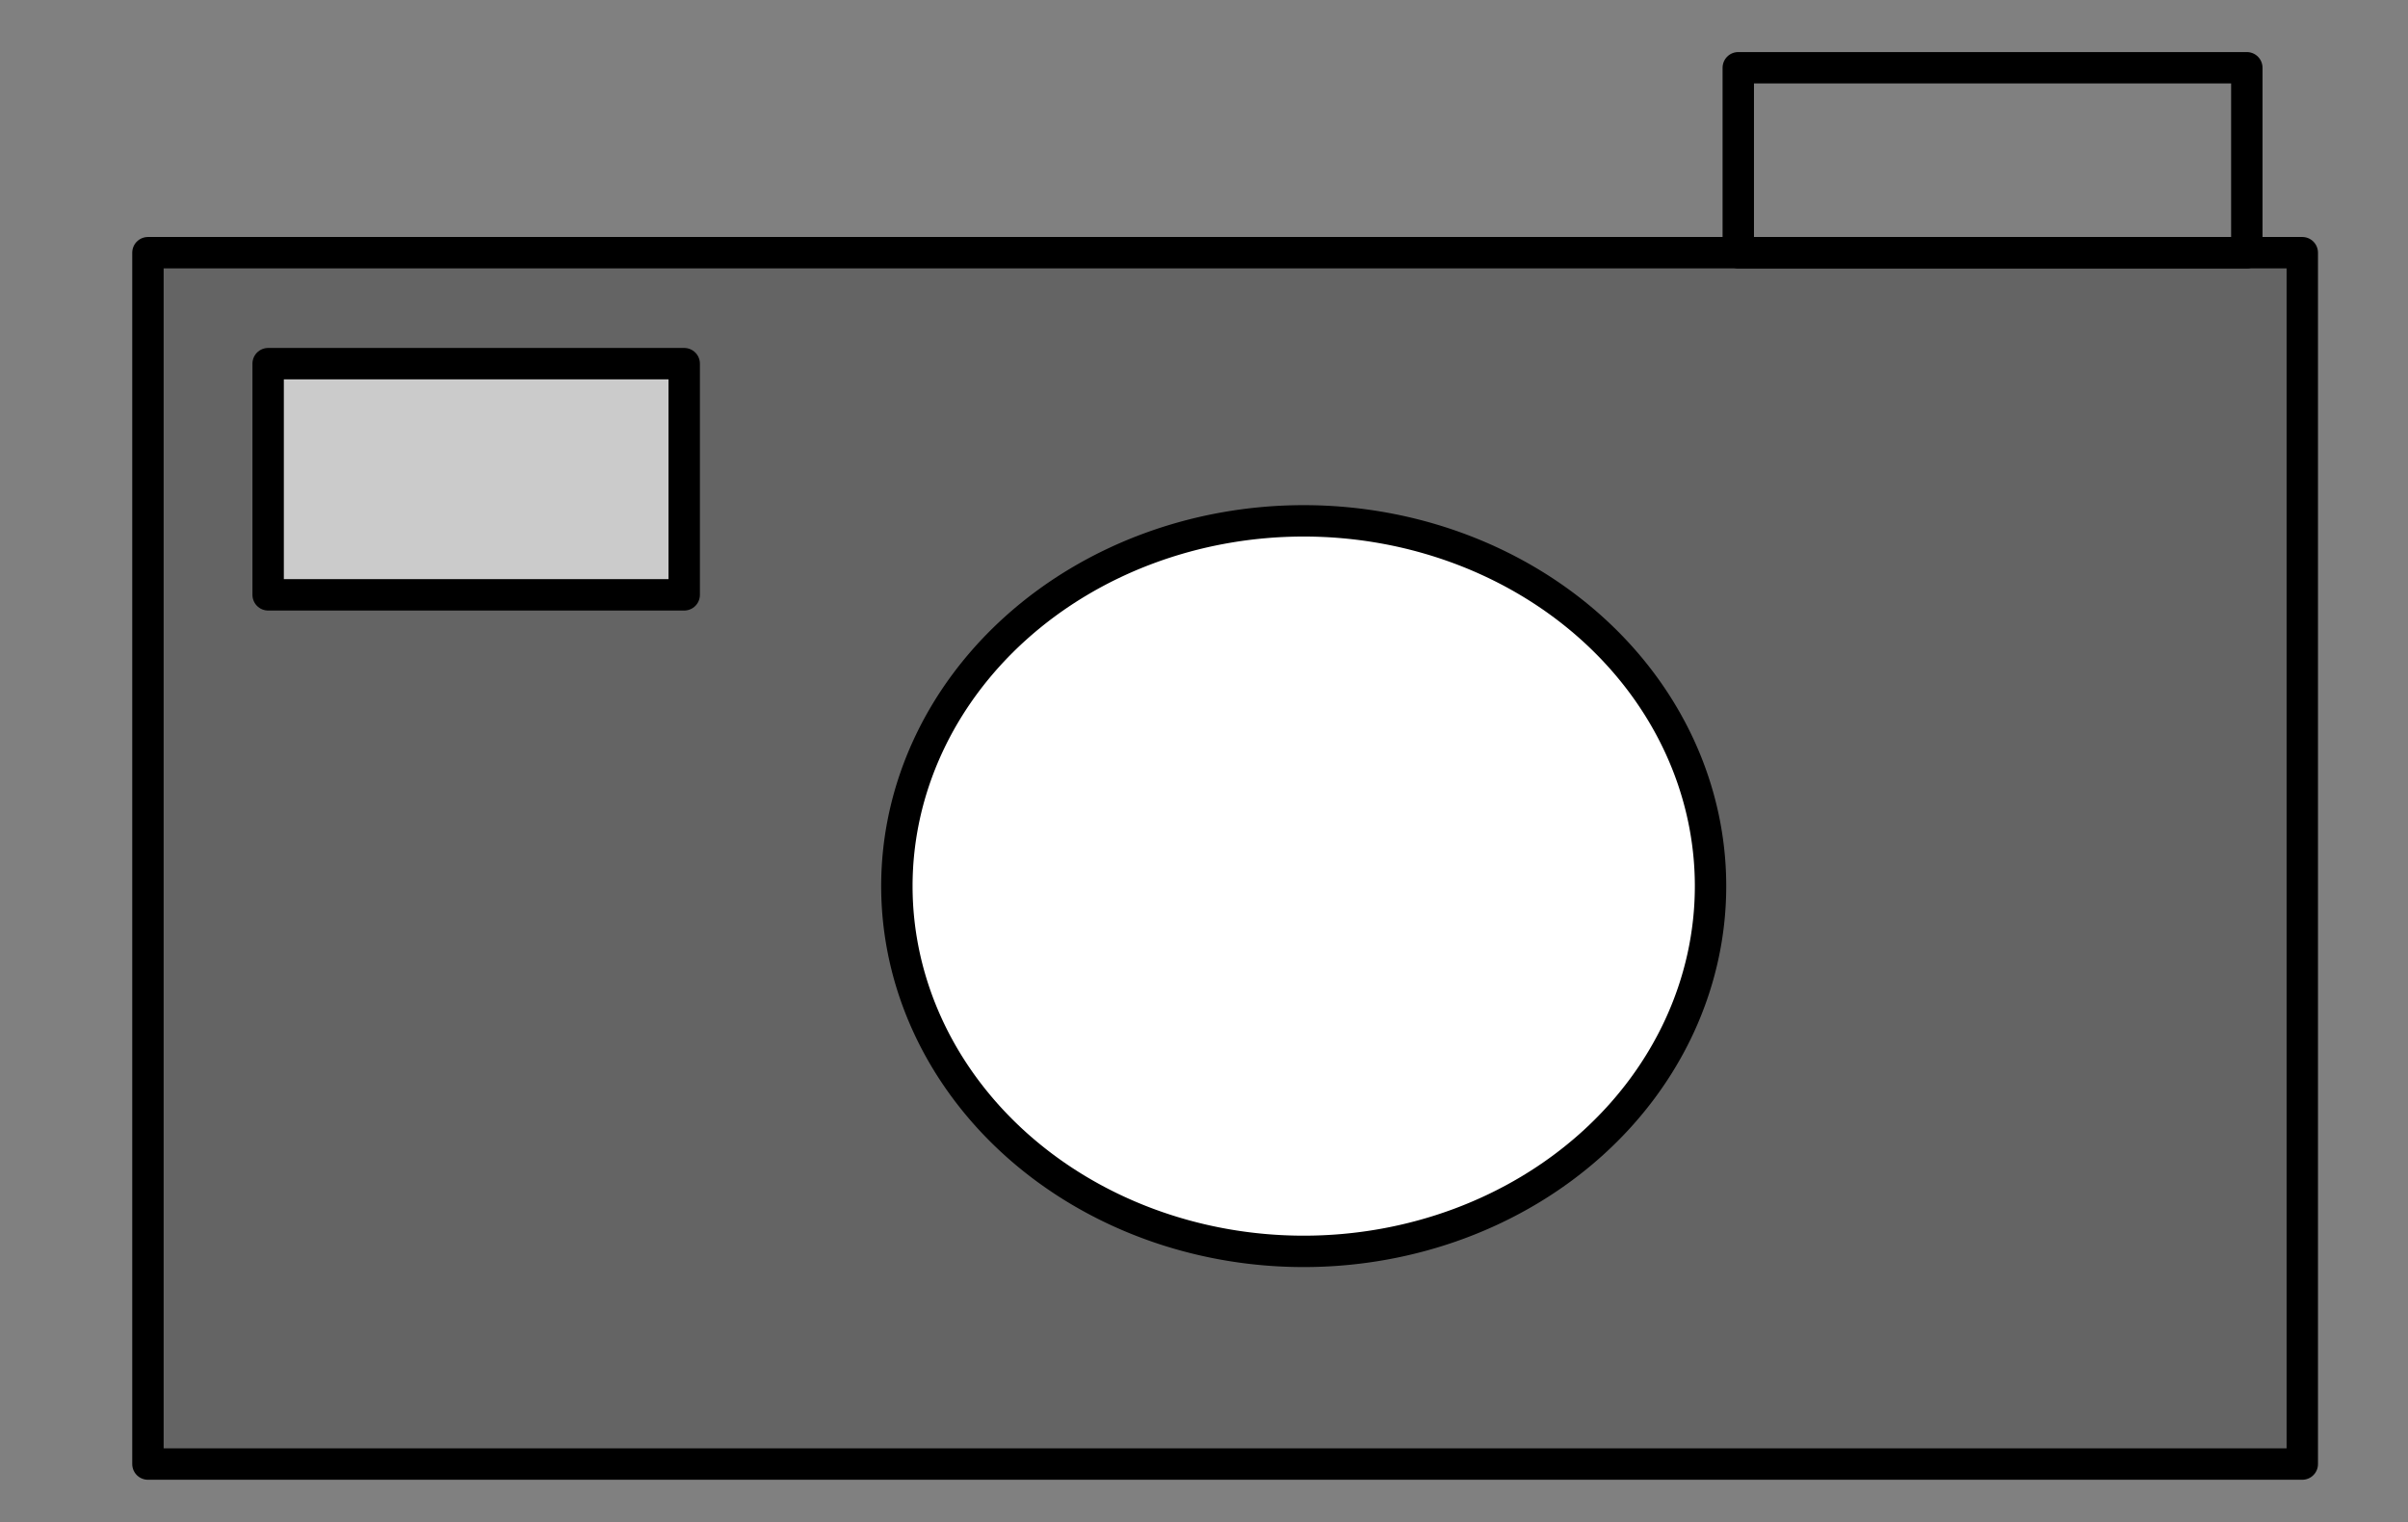 <?xml version="1.0" encoding="UTF-8" standalone="no"?>
<!-- Created with Inkscape (http://www.inkscape.org/) -->
<svg
   xmlns:dc="http://purl.org/dc/elements/1.1/"
   xmlns:cc="http://web.resource.org/cc/"
   xmlns:rdf="http://www.w3.org/1999/02/22-rdf-syntax-ns#"
   xmlns:svg="http://www.w3.org/2000/svg"
   xmlns="http://www.w3.org/2000/svg"
   xmlns:sodipodi="http://inkscape.sourceforge.net/DTD/sodipodi-0.dtd"
   xmlns:inkscape="http://www.inkscape.org/namespaces/inkscape"
   sodipodi:docname="camera.svg"
   sodipodi:docbase="/home/jake"
   inkscape:version="0.41"
   sodipodi:version="0.32"
   id="svg2828"
   height="470.36px"
   width="744.094px">
  <rect width="100%" height="100%" fill="#808080" stroke="none"/>
  <defs
     id="defs3" />
  <sodipodi:namedview
     inkscape:window-y="49"
     inkscape:window-x="4"
     inkscape:window-height="549"
     inkscape:window-width="640"
     inkscape:current-layer="layer1"
     inkscape:document-units="px"
     inkscape:cy="520.00000"
     inkscape:cx="375.00000"
     inkscape:zoom="0.35000000"
     inkscape:pageshadow="2"
     inkscape:pageopacity="0.0"
     borderopacity="1.0"
     bordercolor="#666666"
     pagecolor="#ffffff"
     id="base" />
  <g
     id="layer1"
     inkscape:groupmode="layer"
     inkscape:label="Layer 1">
    <rect
       y="78.076"
       x="45.714"
       height="374.286"
       width="665.714"
       id="rect2838"
       style="fill:#000000;fill-opacity:0.215;stroke:#000000;stroke-width:9.7;stroke-linecap:round;stroke-linejoin:round;stroke-miterlimit:4;stroke-opacity:1" />
    <rect
       y="112.362"
       x="82.857"
       height="71.429"
       width="128.571"
       id="rect3598"
       style="fill:#ffffff;fill-opacity:0.667;stroke:#000000;stroke-width:9.7;stroke-linecap:round;stroke-linejoin:round;stroke-miterlimit:4;stroke-opacity:1" />
    <rect
       y="20.934"
       x="537.143"
       height="57.143"
       width="157.143"
       id="rect3600"
       style="fill:#11b6ff;fill-opacity:0;stroke:#000000;stroke-width:9.7;stroke-linecap:round;stroke-linejoin:round;stroke-miterlimit:4;stroke-opacity:1" />
    <path
       transform="translate(11.429,-211.429)"
       d="M 517.143 485.219 A 125.714 112.857 0 1 1  265.714,485.219 A 125.714 112.857 0 1 1  517.143 485.219 z"
       sodipodi:ry="112.85714"
       sodipodi:rx="125.71429"
       sodipodi:cy="485.21933"
       sodipodi:cx="391.42856"
       id="path3602"
       style="fill:#ffffff;fill-opacity:1;stroke:#000000;stroke-width:9.7;stroke-linecap:round;stroke-linejoin:round;stroke-miterlimit:4;stroke-opacity:1"
       sodipodi:type="arc" />
  </g>
</svg>
